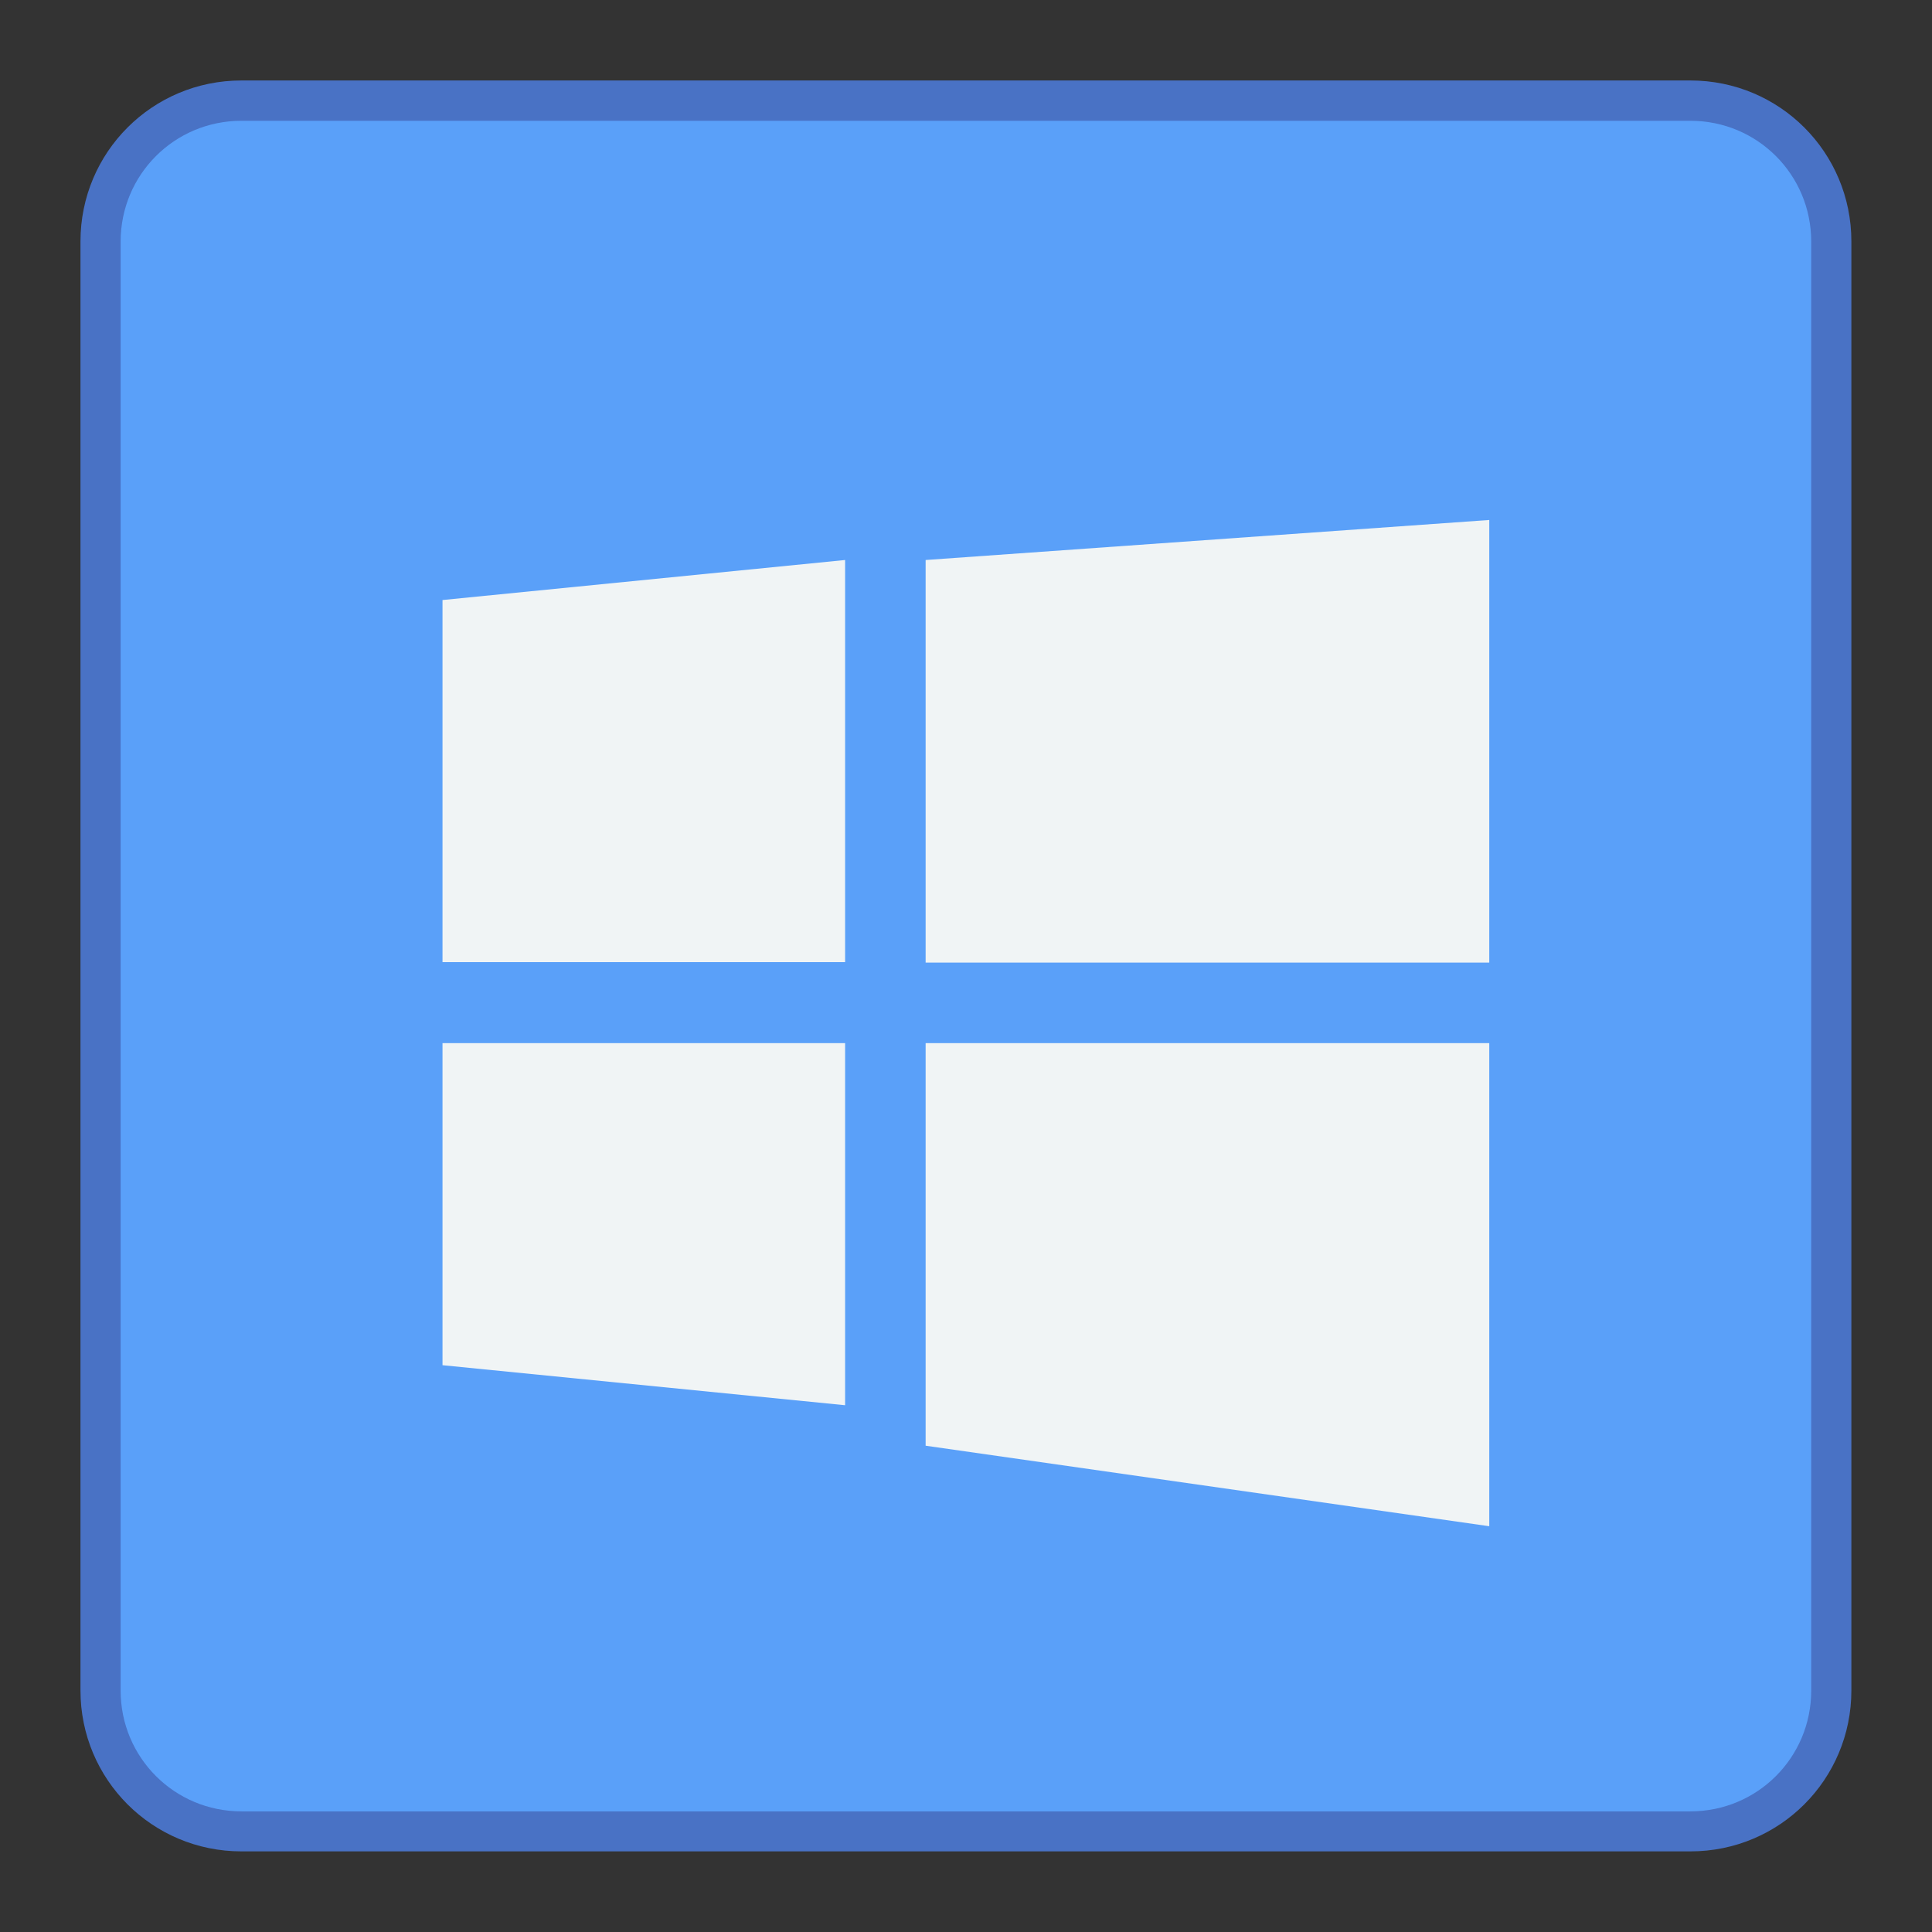 <?xml version="1.0" encoding="UTF-8" standalone="no"?>
<!-- Created with Inkscape (http://www.inkscape.org/) -->

<svg
   xmlns:dc="http://purl.org/dc/elements/1.1/"
   xmlns:cc="http://creativecommons.org/ns#"
   xmlns:rdf="http://www.w3.org/1999/02/22-rdf-syntax-ns#"
   xmlns:svg="http://www.w3.org/2000/svg"
   xmlns="http://www.w3.org/2000/svg"
   xmlns:sodipodi="http://sodipodi.sourceforge.net/DTD/sodipodi-0.dtd"
   xmlns:inkscape="http://www.inkscape.org/namespaces/inkscape"
   width="48"
   height="48"
   viewBox="0 0 12.7 12.7"
   version="1.1"
   id="svg8"
   inkscape:version="0.92.4 5da689c313, 2019-01-14"
   sodipodi:docname="windows.svg">
  <rect x="0" y="0" width="12.7" height="12.7" fill="#333333" stroke="none"/>
  <defs
     id="defs2" />
  <sodipodi:namedview
     id="base"
     pagecolor="#ffffff"
     bordercolor="#666666"
     borderopacity="1.0"
     inkscape:pageopacity="0.0"
     inkscape:pageshadow="2"
     inkscape:zoom="1"
     inkscape:cx="294.47055"
     inkscape:cy="207.982"
     inkscape:document-units="px"
     inkscape:current-layer="g37"
     showgrid="false"
     units="px"
     inkscape:showpageshadow="false"
     inkscape:snap-bbox="true"
     inkscape:bbox-paths="true"
     inkscape:bbox-nodes="true"
     inkscape:snap-bbox-edge-midpoints="true"
     inkscape:snap-bbox-midpoints="true"
     inkscape:object-paths="true"
     inkscape:snap-intersection-paths="true"
     inkscape:window-width="1870"
     inkscape:window-height="1141"
     inkscape:window-x="50"
     inkscape:window-y="30"
     inkscape:window-maximized="1">
    <inkscape:grid
       type="xygrid"
       id="grid815" />
  </sodipodi:namedview>
  <g
     inkscape:label="Capa 1"
     inkscape:groupmode="layer"
     id="layer1"
     transform="translate(0,-284.3)">
    <g
       id="g37"
       transform="translate(-8.467,-8.202)">
      <path
         style="fill:#4972c5;fill-opacity:1;stroke-width:0.265"
         d="m 10.054,293.031 h 9.525 c 0.586,0 1.058,0.472 1.058,1.058 v 9.525 c 0,0.586 -0.472,1.058 -1.058,1.058 h -9.525 c -0.586,0 -1.058,-0.472 -1.058,-1.058 v -9.525 c 0,-0.586 0.472,-1.058 1.058,-1.058 z"
         id="rect938-3"
         inkscape:connector-curvature="0" />
      <path
         style="opacity:0.97;fill:#5ba2fb;fill-opacity:1;stroke-width:0.265"
         d="m 10.054,293.296 h 9.525 c 0.44,0 0.794,0.354 0.794,0.794 v 9.525 c 0,0.44 -0.354,0.794 -0.794,0.794 h -9.525 c -0.44,0 -0.794,-0.354 -0.794,-0.794 v -9.525 c 0,-0.44 0.354,-0.794 0.794,-0.794 z"
         id="rect942-3"
         inkscape:connector-curvature="0" />
      <g
         inkscape:label="Capa 1"
         id="layer1-54"
         transform="matrix(1.529,0,0,1.529,2.07,-142.232)">
        <g
           transform="matrix(1.364,0,0,1.364,-0.192,-107.808)"
           id="layer1-2-2"
           inkscape:label="Capa 1">
          <g
             transform="matrix(1.467,0,0,1.467,6.35,-135.637)"
             id="g1838-8">
            <g
               id="layer1-87-9"
               inkscape:label="Capa 1"
               transform="matrix(0.265,0,0,0.265,-4.233,211.632)" />
            <path
               inkscape:connector-curvature="0"
               id="path2699-7"
               d="m 1.058,289.546 -1.211,0.086 v 0.865 H 1.058 Z m -1.384,0.086 -0.865,0.086 v 0.778 h 0.865 z m -0.865,1.038 v 0.692 l 0.865,0.086 -4e-8,-0.778 z m 1.038,-2e-5 v 0.865 l 1.211,0.173 2e-7,-1.038 z"
               style="fill:#f0f4f5;fill-opacity:1;stroke-width:0.26;enable-background:new"
               sodipodi:nodetypes="cccccccccccccccccccc" />
          </g>
        </g>
      </g>
    </g>
  </g>
</svg>
